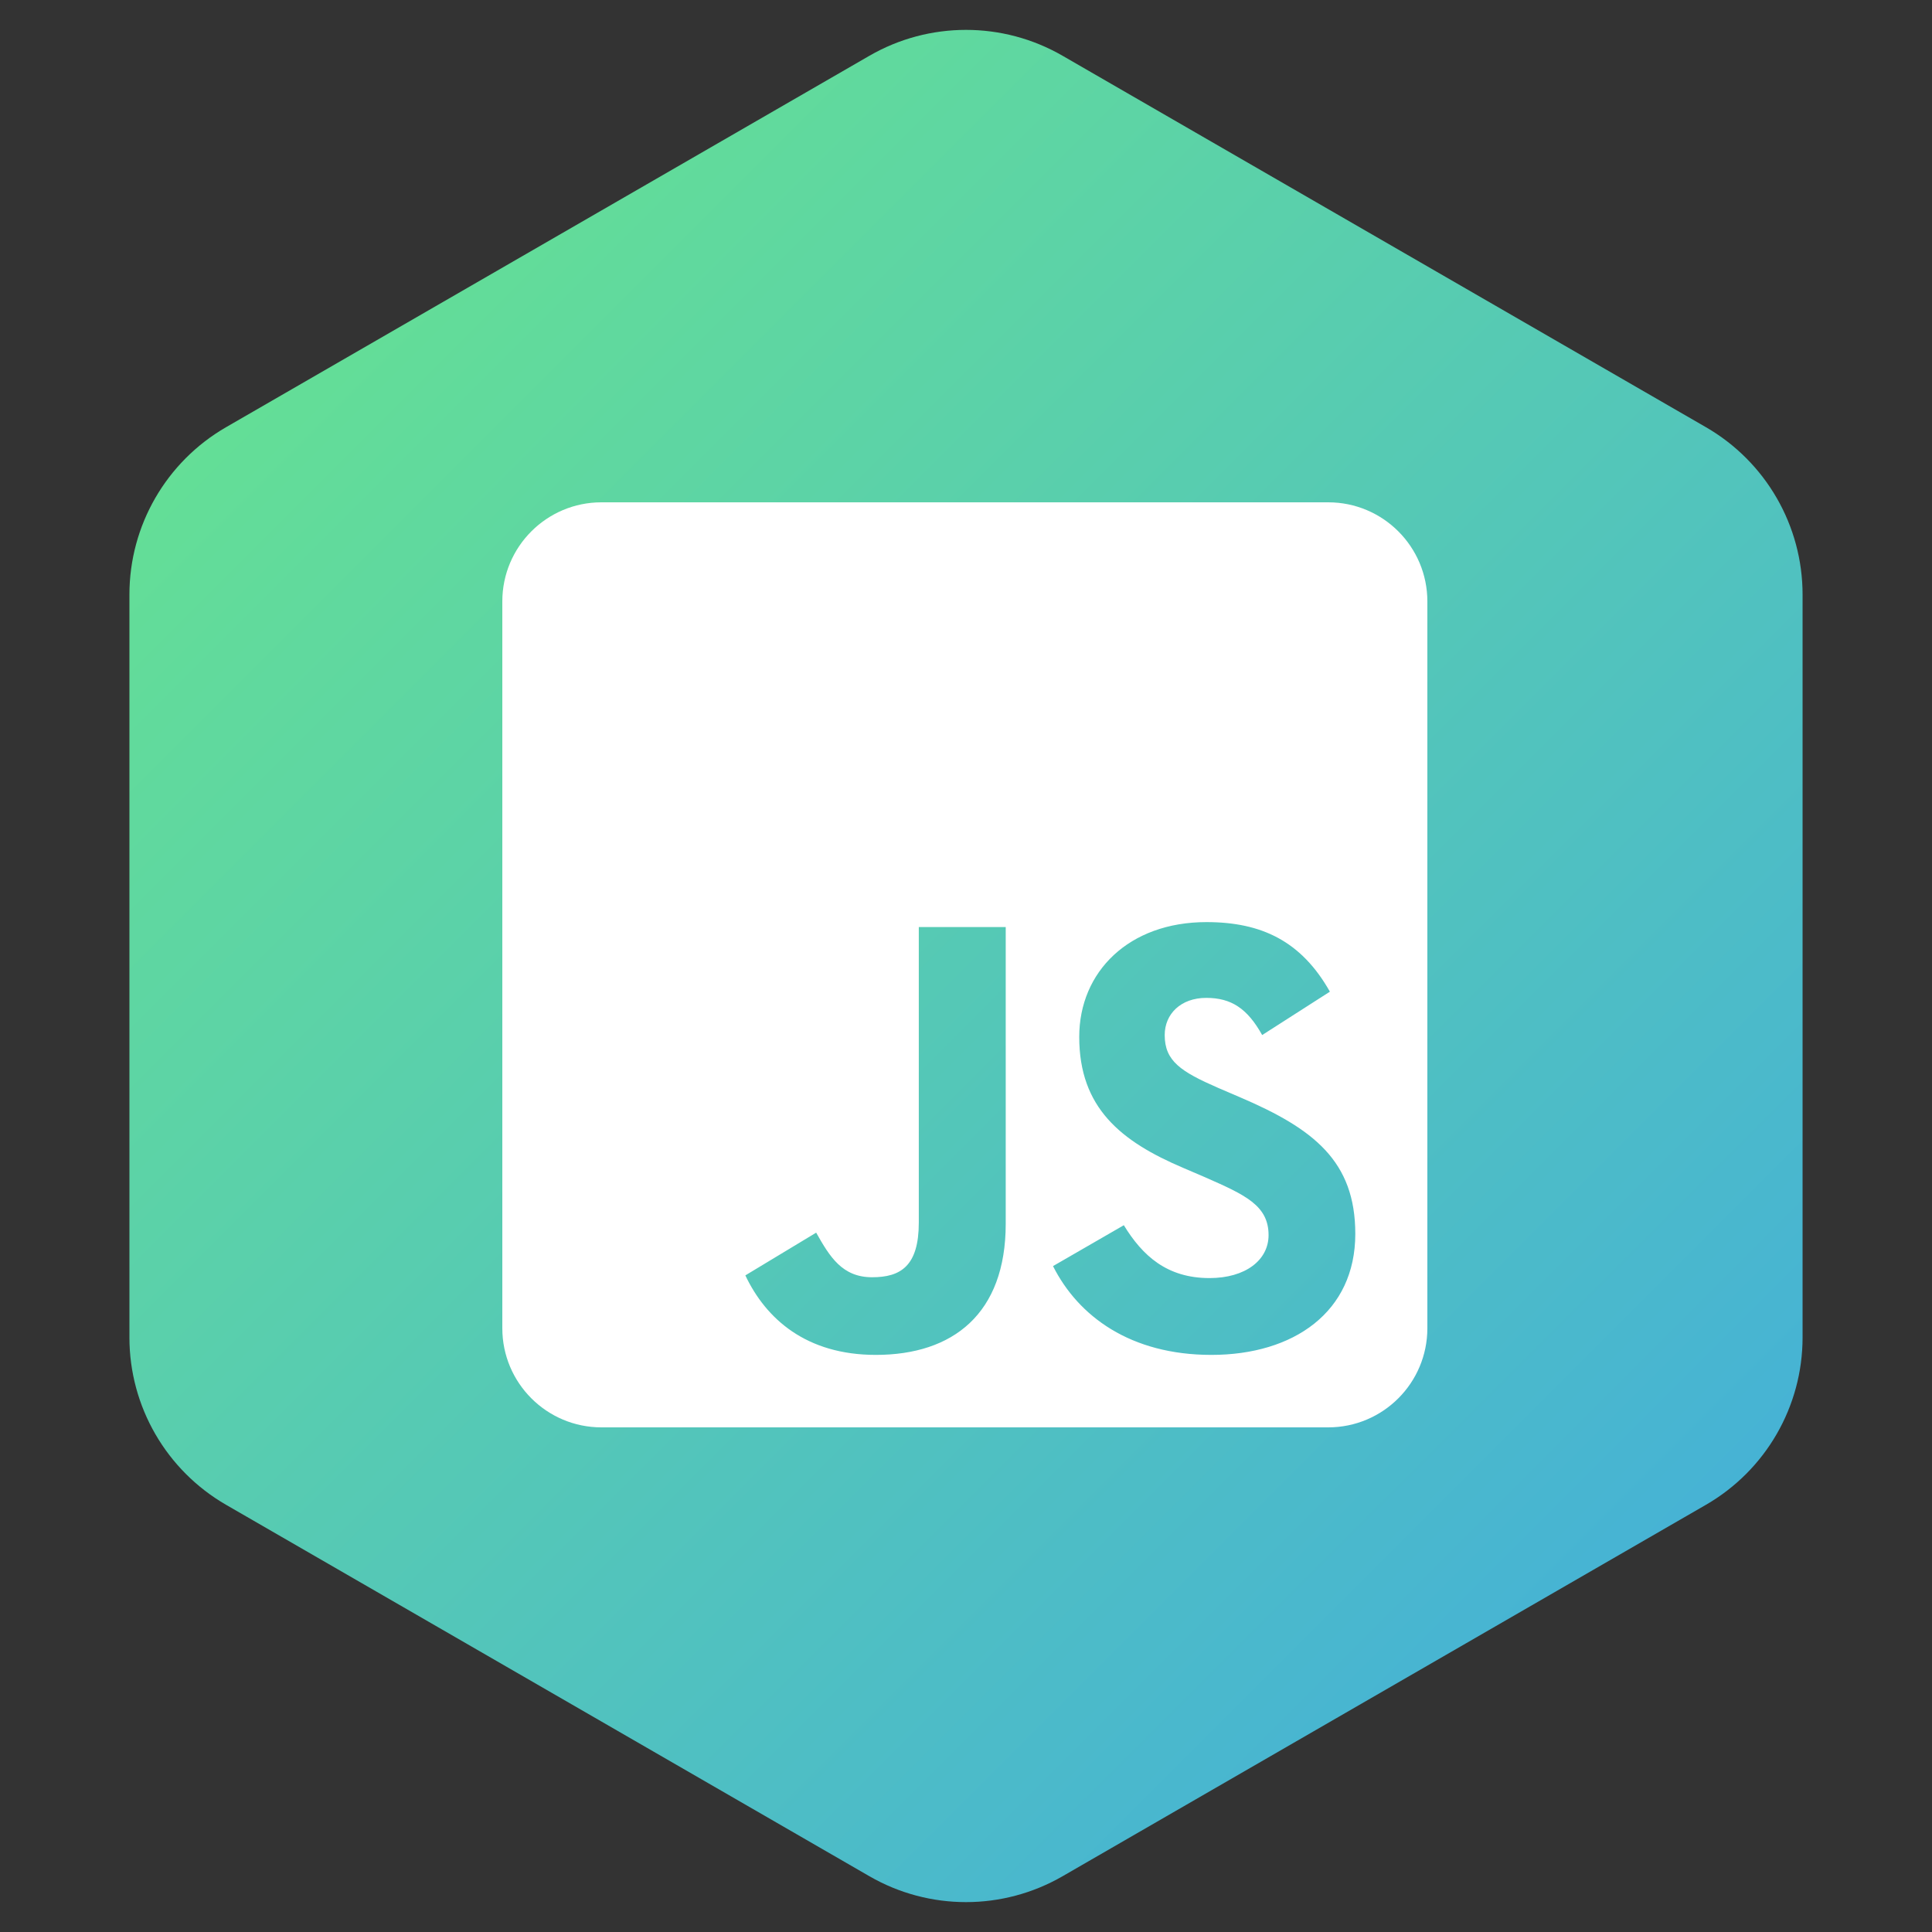 <svg width="100" height="100" viewBox="0 0 100 100" fill="none" xmlns="http://www.w3.org/2000/svg">
<rect x="0" y="0" width="100" height="100" fill="#333333" stroke="none"/>
<g clip-path="url(#clip0_9_7)">
<path d="M45 2.887C48.094 1.1 51.906 1.1 55 2.887L88.301 22.113C91.395 23.9 93.301 27.201 93.301 30.773V69.227C93.301 72.799 91.395 76.1 88.301 77.887L55 97.113C51.906 98.9 48.094 98.9 45 97.113L11.699 77.887C8.605 76.1 6.699 72.799 6.699 69.227V30.773C6.699 27.201 8.605 23.9 11.699 22.113L45 2.887Z" fill="url(#paint0_linear_9_7)"/>
<path d="M68.75 26H31.13C28.298 26 26 28.298 26 31.13V68.75C26 71.582 28.298 73.88 31.13 73.88H68.75C71.582 73.88 73.88 71.582 73.88 68.75V31.13C73.88 28.298 71.582 26 68.75 26ZM52.056 63.342C52.056 68.002 49.32 70.129 45.334 70.129C41.732 70.129 39.648 68.269 38.579 66.014L42.245 63.802C42.95 65.052 43.592 66.11 45.141 66.11C46.616 66.11 47.557 65.533 47.557 63.278V47.984H52.056V63.342ZM62.701 70.129C58.522 70.129 55.818 68.141 54.504 65.533L58.169 63.417C59.131 64.988 60.392 66.153 62.605 66.153C64.464 66.153 65.661 65.223 65.661 63.93C65.661 62.391 64.443 61.846 62.38 60.937L61.258 60.456C58.009 59.078 55.861 57.336 55.861 53.67C55.861 50.293 58.437 47.728 62.444 47.728C65.309 47.728 67.361 48.722 68.835 51.329L65.33 53.574C64.561 52.195 63.727 51.65 62.434 51.65C61.119 51.65 60.285 52.484 60.285 53.574C60.285 54.92 61.119 55.465 63.054 56.31L64.176 56.791C68.002 58.426 70.15 60.104 70.15 63.866C70.15 67.906 66.965 70.129 62.701 70.129Z" fill="white"/>
</g>
<defs>
<linearGradient id="paint0_linear_9_7" x1="0" y1="0" x2="100" y2="100" gradientUnits="userSpaceOnUse">
<stop stop-color="#6BE987"/>
<stop offset="1" stop-color="#3FA8E4"/>
</linearGradient>
<clipPath id="clip0_9_7">
<rect width="100" height="100" fill="white"/>
</clipPath>
</defs>
</svg>
